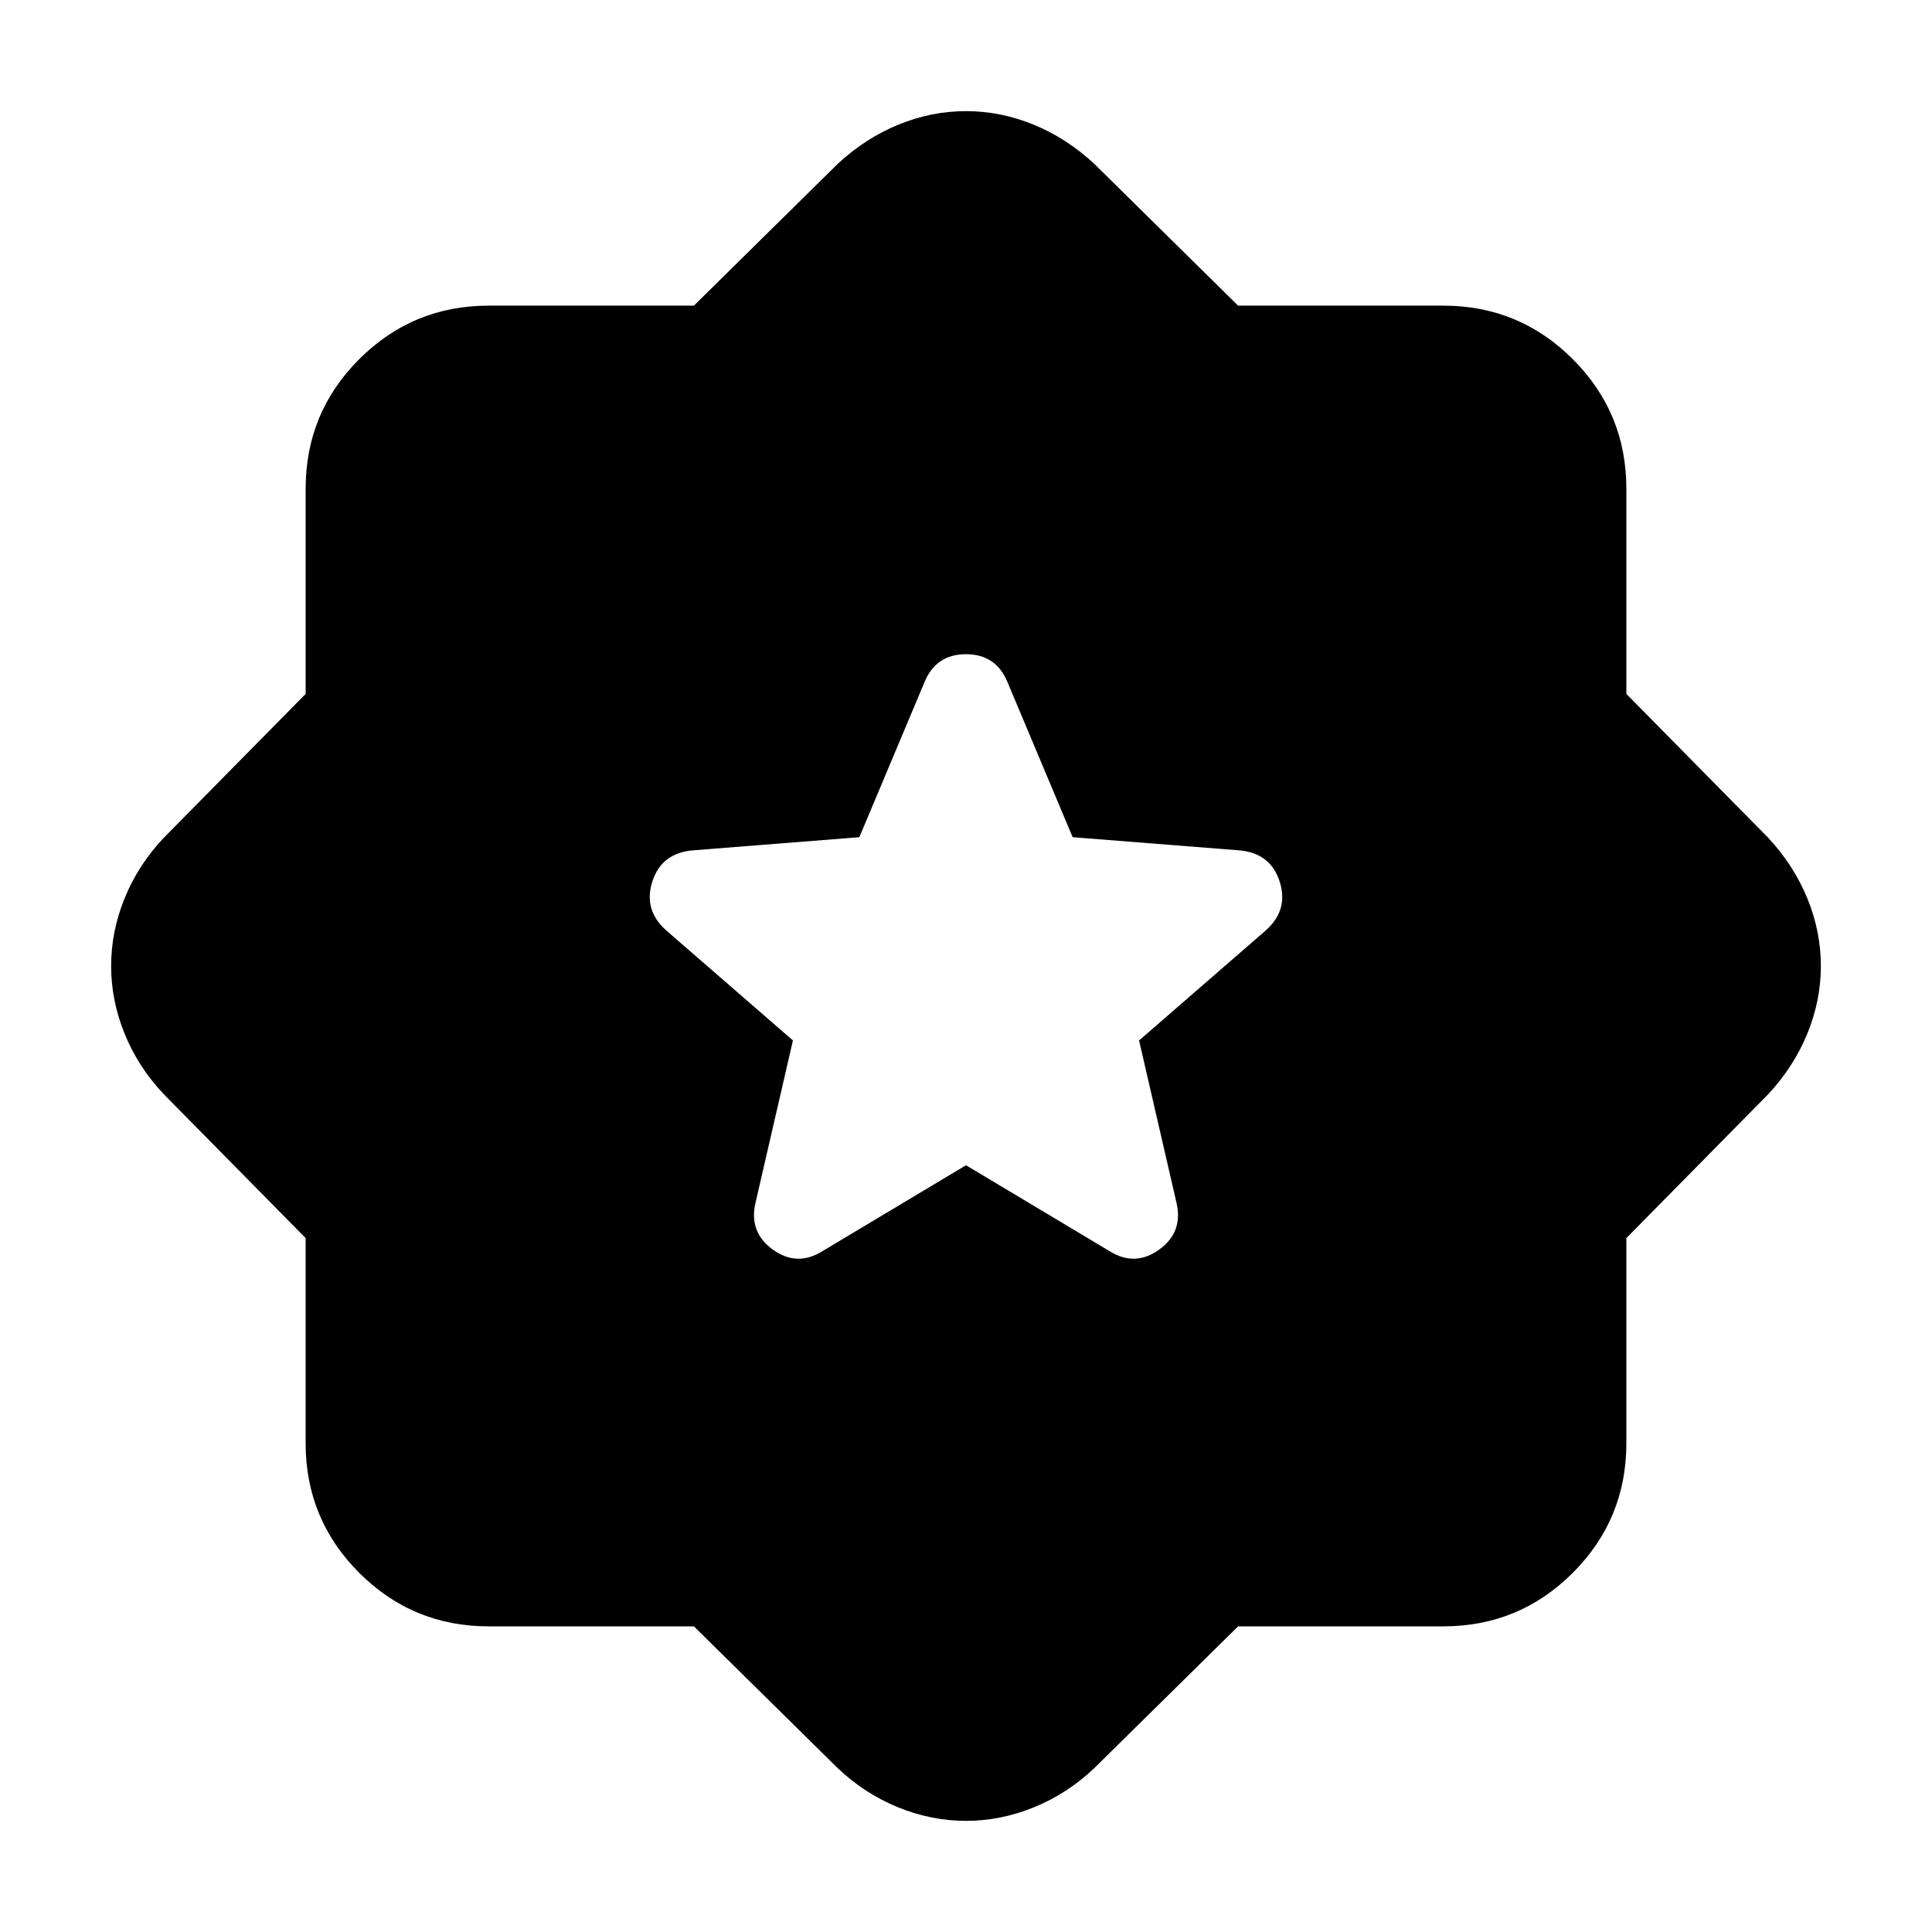 <svg xmlns="http://www.w3.org/2000/svg" height="24" viewBox="0 -960 960 960" width="24"><path d="m480-381 71.26 42.65q12.67 7.96 24.73-.74 12.05-8.69 8.58-23.37L566-443l62.98-54.7q11.43-10.19 6.84-24.37-4.6-14.17-20.28-15.41L533-544l-32.37-77.02q-5.72-13.91-20.63-13.91t-20.63 13.91L427-544l-82.54 6.52q-15.68 1.24-20.28 15.41-4.59 14.18 6.84 24.37L394-443l-18.57 80.54q-3.47 14.68 8.58 23.37 12.06 8.7 24.73.74L480-381ZM344.8-151.87H242.87q-37.78 0-64.39-26.61t-26.61-64.39V-344.8l-70.54-71.55q-12.68-13.43-19.4-29.97-6.71-16.53-6.71-33.68t6.71-33.68q6.72-16.54 19.4-29.97l70.54-71.55v-101.93q0-37.78 26.61-64.39t64.39-26.61H344.8l71.55-70.54q13.67-12.68 30.08-19.4 16.42-6.71 33.57-6.71t33.57 6.71q16.41 6.72 30.08 19.4l71.55 70.54h101.93q37.78 0 64.39 26.61t26.61 64.39v101.93l70.54 71.55q12.68 13.67 19.4 30.08 6.71 16.42 6.71 33.57t-6.71 33.57q-6.72 16.41-19.4 30.08l-70.54 71.55v101.93q0 37.78-26.61 64.39t-64.39 26.61H615.2l-71.55 70.54q-13.43 12.68-29.97 19.4-16.53 6.71-33.68 6.71t-33.68-6.71q-16.54-6.72-29.97-19.4l-71.55-70.54Z"/></svg>